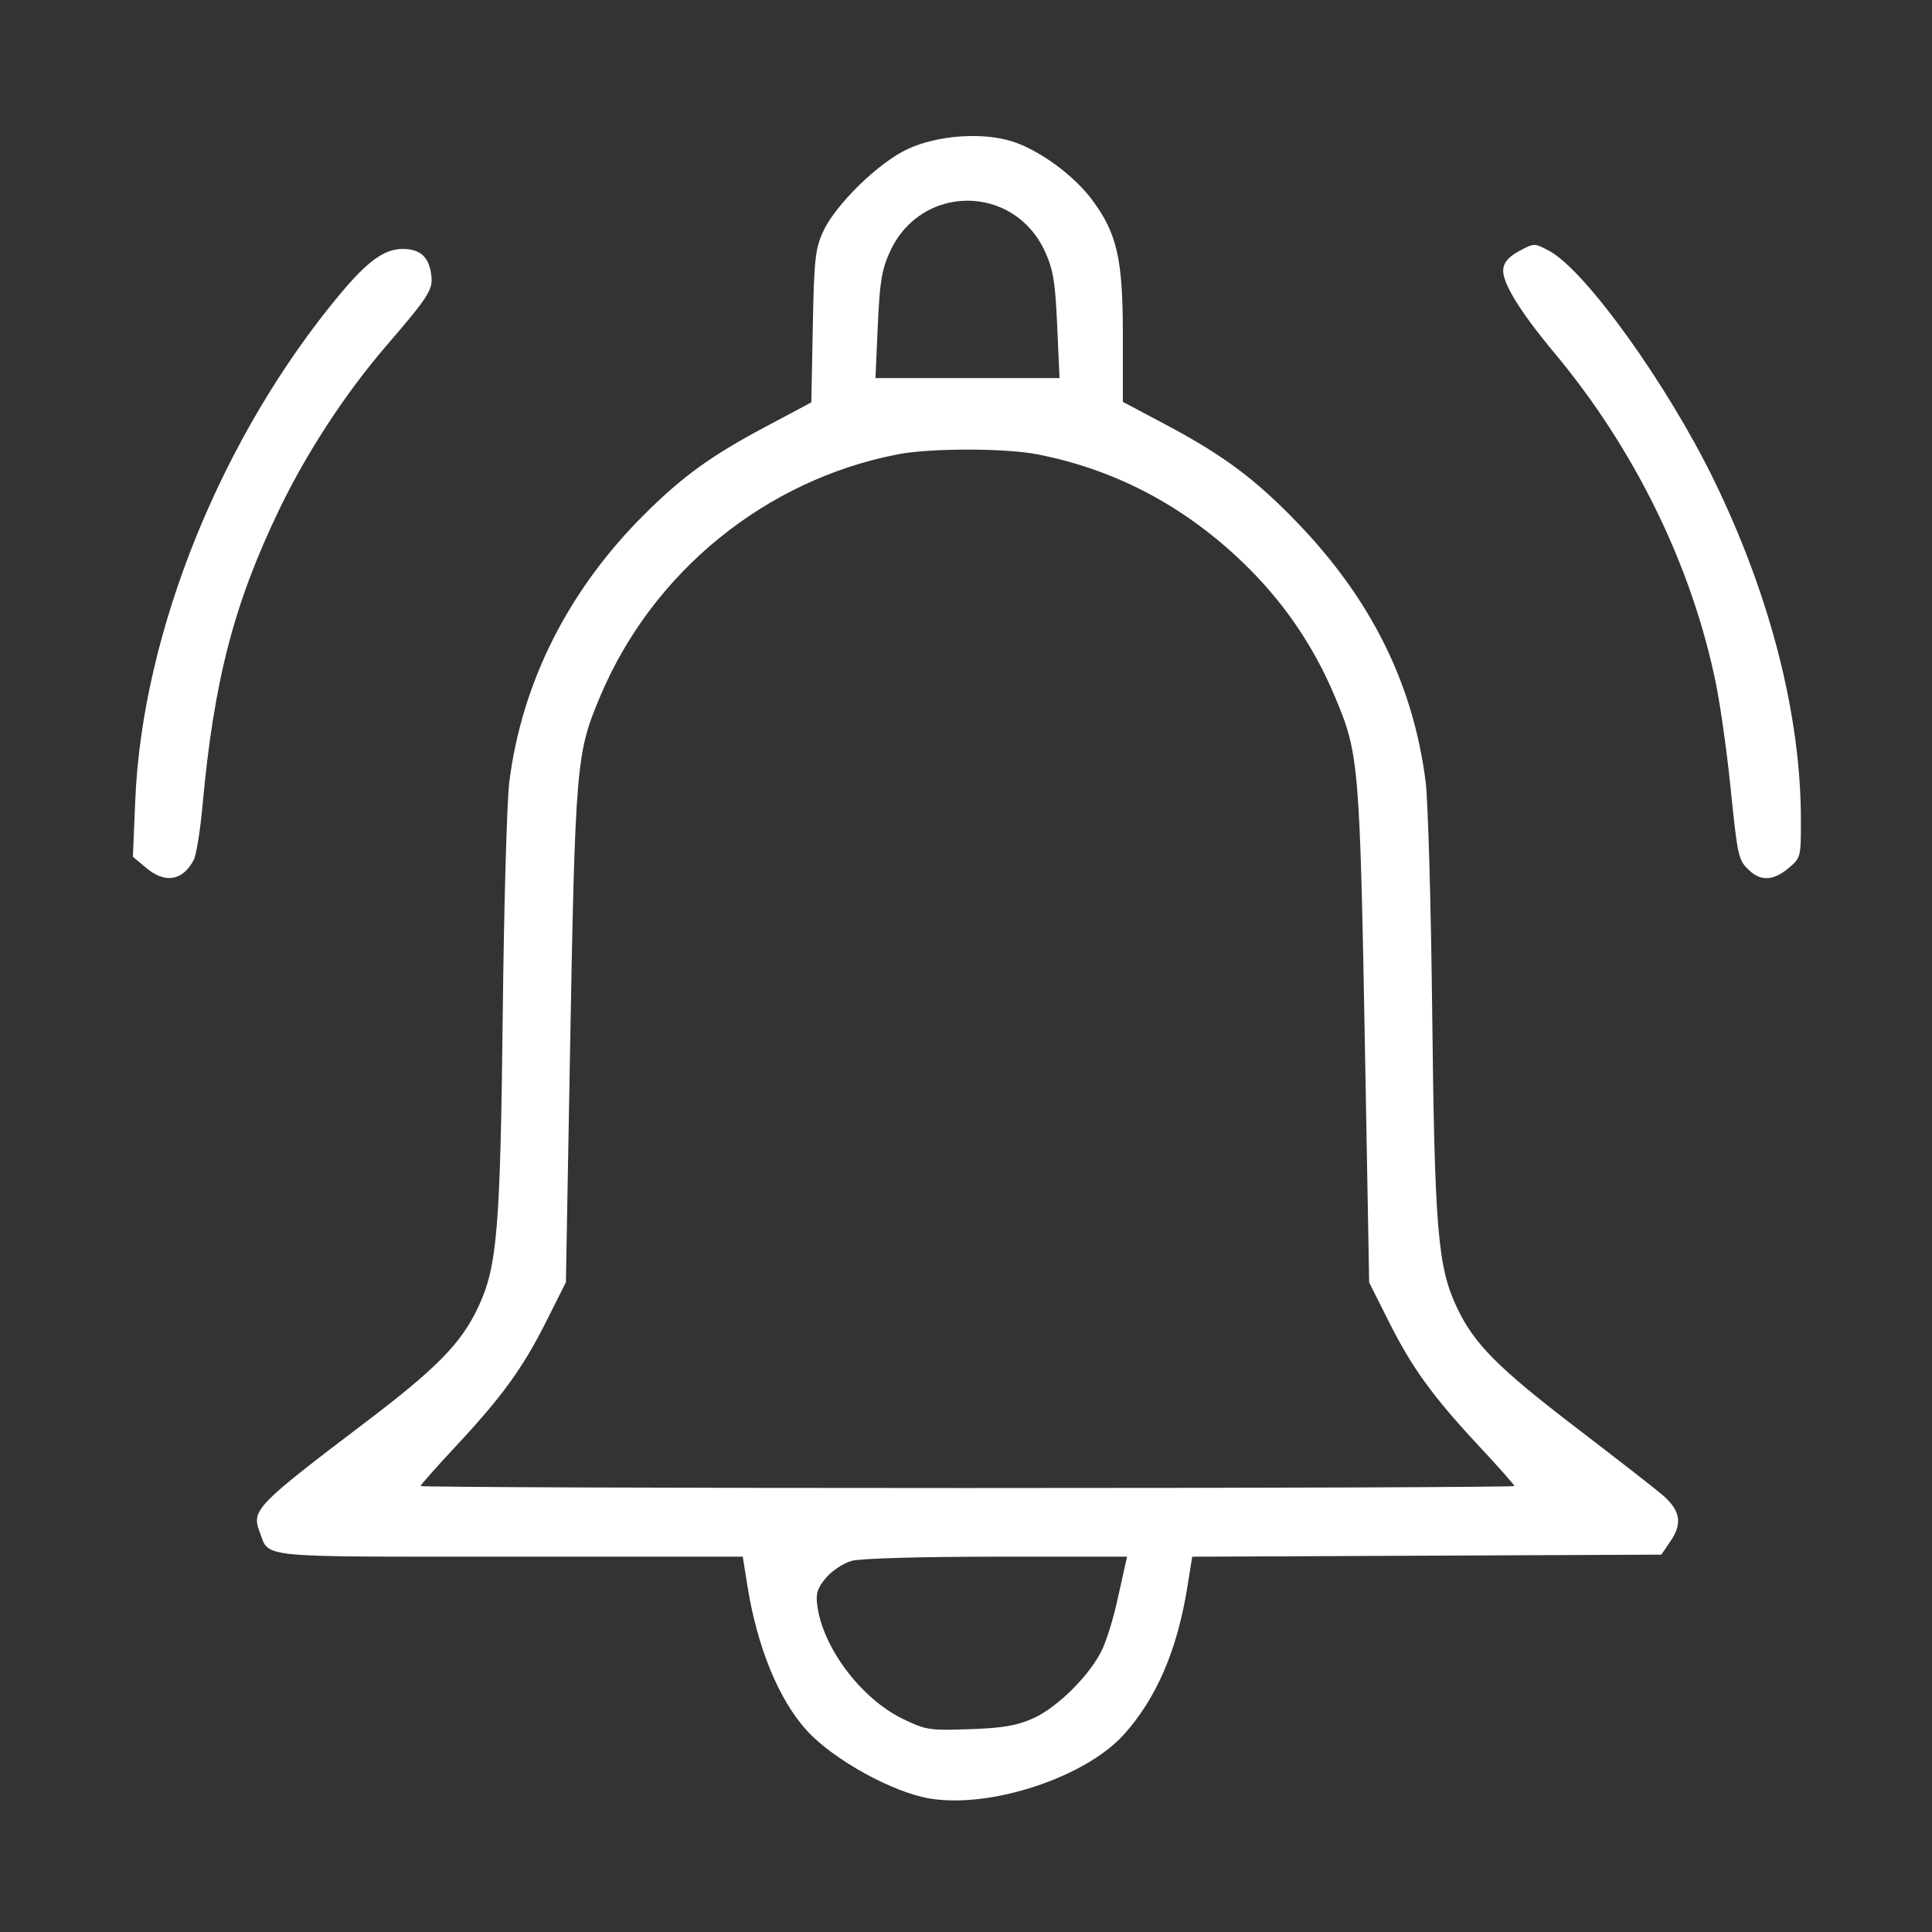<?xml version="1.0" encoding="UTF-8" standalone="no"?>
<!-- Created with Inkscape (http://www.inkscape.org/) -->

<svg
   xmlns:dc="http://purl.org/dc/elements/1.1/"
   xmlns:cc="http://creativecommons.org/ns#"
   xmlns:rdf="http://www.w3.org/1999/02/22-rdf-syntax-ns#"
   xmlns:svg="http://www.w3.org/2000/svg"
   xmlns="http://www.w3.org/2000/svg"
   xmlns:sodipodi="http://sodipodi.sourceforge.net/DTD/sodipodi-0.dtd"
   xmlns:inkscape="http://www.inkscape.org/namespaces/inkscape"
   width="64.067mm"
   height="64.067mm"
   viewBox="0 0 64.067 64.067"
   version="1.1"
   id="svg8"
   inkscape:version="0.92.3 (2405546, 2018-03-11)"
   sodipodi:docname="bell_white.svg">
  <rect x="0" y="0" width="64.067" height="64.067" fill="#333333" stroke="none"/>
  <defs
     id="defs2" />
  <sodipodi:namedview
     id="base"
     pagecolor="#ffffff"
     bordercolor="#666666"
     borderopacity="1.0"
     inkscape:pageopacity="0.0"
     inkscape:pageshadow="2"
     inkscape:zoom="1.4"
     inkscape:cx="142.3202"
     inkscape:cy="115.25289"
     inkscape:document-units="mm"
     inkscape:current-layer="layer1"
     showgrid="false"
     fit-margin-top="0"
     fit-margin-left="0"
     fit-margin-right="0"
     fit-margin-bottom="0"
     inkscape:window-width="1029"
     inkscape:window-height="1016"
     inkscape:window-x="0"
     inkscape:window-y="27"
     inkscape:window-maximized="0" />
  <g
     inkscape:label="Layer 1"
     inkscape:groupmode="layer"
     id="layer1"
     transform="translate(23.546,16.181)">
    <path
       style="opacity:1;fill:#ffffff;fill-opacity:1;stroke:none;stroke-width:3.35;stroke-linejoin:round;stroke-miterlimit:4;stroke-dasharray:none;stroke-dashoffset:0;stroke-opacity:1"
       d="m 18.253,108.574 -1.624,-1.367 0.299,-7.093 c 0.887,-21.029 10.809,-45.544 25.625,-63.312 3.442,-4.128 5.55,-5.648 7.834,-5.651 2.121,-0.003 3.227,0.941 3.548,3.03 0.313,2.032 -0.09,2.684 -5.672,9.182 -5.074,5.906 -9.893,13.283 -13.305,20.364 -5.689,11.806 -8.193,21.459 -9.615,37.059 -0.288,3.159 -0.781,6.227 -1.096,6.819 -1.408,2.645 -3.586,2.997 -5.995,0.971 z"
       id="path830"
       inkscape:connector-curvature="0"
       transform="matrix(0.265,0,0,0.265,-23.546,-16.181)" />
    <path
       style="opacity:1;fill:#ffffff;fill-opacity:1;stroke:none;stroke-width:3.35;stroke-linejoin:round;stroke-miterlimit:4;stroke-dasharray:none;stroke-dashoffset:0;stroke-opacity:1"
       d="m 116.522,225.089 c -4.69,-0.719 -12.26,-4.883 -15.603,-8.584 -3.489,-3.862 -6.166,-10.402 -7.389,-18.05 l -0.585,-3.662 h -29.171 c -32.258,0 -30.012,0.229 -31.312,-3.189 -0.998,-2.624 -0.312,-3.328 13.181,-13.554 9.006,-6.825 12.061,-9.939 14.19,-14.463 2.392,-5.082 2.776,-9.696 3.082,-36.979 0.151,-13.473 0.52,-26.428 0.821,-28.789 1.591,-12.505 7.416,-24.021 16.936,-33.487 4.756,-4.729 8.315,-7.303 15.074,-10.902 l 5.781,-3.078 0.184,-9.475 c 0.164,-8.461 0.303,-9.735 1.296,-11.907 1.542,-3.369 6.931,-8.629 10.576,-10.32 3.778,-1.753 9.491,-2.148 13.211,-0.912 3.43,1.139 7.686,4.293 9.943,7.368 3.072,4.185 3.775,7.337 3.775,16.92 v 8.261 l 5.43,2.885 c 7.13,3.788 11.138,6.775 16.36,12.191 9.293,9.64 14.539,20.217 16.096,32.456 0.3,2.361 0.67,15.316 0.821,28.789 0.306,27.283 0.69,31.897 3.082,36.979 2.162,4.594 5.133,7.58 15.184,15.263 4.917,3.759 9.668,7.463 10.558,8.232 2.22,1.92 2.512,3.52 1.041,5.704 l -1.183,1.755 -29.356,0.13 -29.356,0.13 -0.585,3.658 c -1.28,8.003 -3.859,14.025 -7.965,18.591 -4.779,5.316 -16.467,9.212 -24.117,8.039 z m 12.729,-10.047 c 3.115,-1.375 7.353,-5.638 8.754,-8.807 0.534,-1.208 1.321,-3.765 1.748,-5.683 0.427,-1.918 0.891,-3.998 1.031,-4.623 l 0.253,-1.136 -16.298,0.003 c -9.558,0.002 -17.068,0.217 -18.16,0.52 -1.024,0.284 -2.468,1.238 -3.21,2.119 -1.091,1.297 -1.3,1.961 -1.095,3.487 0.712,5.31 5.503,11.651 10.712,14.176 2.864,1.389 3.321,1.459 8.334,1.287 4.15,-0.143 5.874,-0.435 7.931,-1.342 z m 60.255,-29.085 c 0,-0.137 -1.962,-2.353 -4.36,-4.924 -5.863,-6.287 -8.418,-9.809 -11.349,-15.641 l -2.465,-4.905 -0.498,-27.672 C 170.159,95.348 170.078,94.369 167.011,87.097 164.483,81.105 160.986,75.873 156.456,71.306 148.875,63.663 139.894,58.801 129.745,56.842 c -4.014,-0.774 -13.341,-0.774 -17.355,0 -16.551,3.194 -30.696,14.678 -37.266,30.254 -3.05,7.233 -3.142,8.339 -3.818,45.958 l -0.492,27.407 -2.471,4.918 c -2.936,5.844 -5.489,9.364 -11.355,15.653 -2.398,2.571 -4.36,4.787 -4.36,4.924 0,0.137 30.797,0.25 68.438,0.25 37.641,0 68.438,-0.112 68.438,-0.25 z M 132.292,40.745 c -0.245,-5.502 -0.493,-7.005 -1.53,-9.272 -3.882,-8.479 -15.507,-8.479 -19.388,0 -1.038,2.267 -1.286,3.769 -1.53,9.272 l -0.292,6.567 h 11.517 11.517 z"
       id="path832"
       inkscape:connector-curvature="0"
       transform="matrix(0.265,0,0,0.265,-23.546,-16.181)" />
    <path
       style="opacity:1;fill:#ffffff;fill-opacity:1;stroke:none;stroke-width:3.35;stroke-linejoin:round;stroke-miterlimit:4;stroke-dasharray:none;stroke-dashoffset:0;stroke-opacity:1"
       d="m 218.934,108.948 c -1.422,-1.325 -1.481,-1.587 -2.404,-10.624 -0.44,-4.306 -1.25,-10.045 -1.8,-12.754 -2.973,-14.628 -10.105,-29.263 -20.123,-41.289 -4.466,-5.361 -6.672,-8.963 -6.498,-10.607 0.092,-0.87 0.718,-1.575 2.013,-2.269 1.877,-1.005 1.882,-1.005 3.754,0 4.533,2.434 14.797,16.734 20.646,28.765 6.998,14.393 10.809,29.267 10.834,42.276 0.009,4.833 -0.005,4.892 -1.545,6.187 -1.856,1.562 -3.429,1.663 -4.877,0.315 z"
       id="path834"
       inkscape:connector-curvature="0"
       transform="matrix(0.265,0,0,0.265,-23.546,-16.181)" />
  </g>
</svg>
